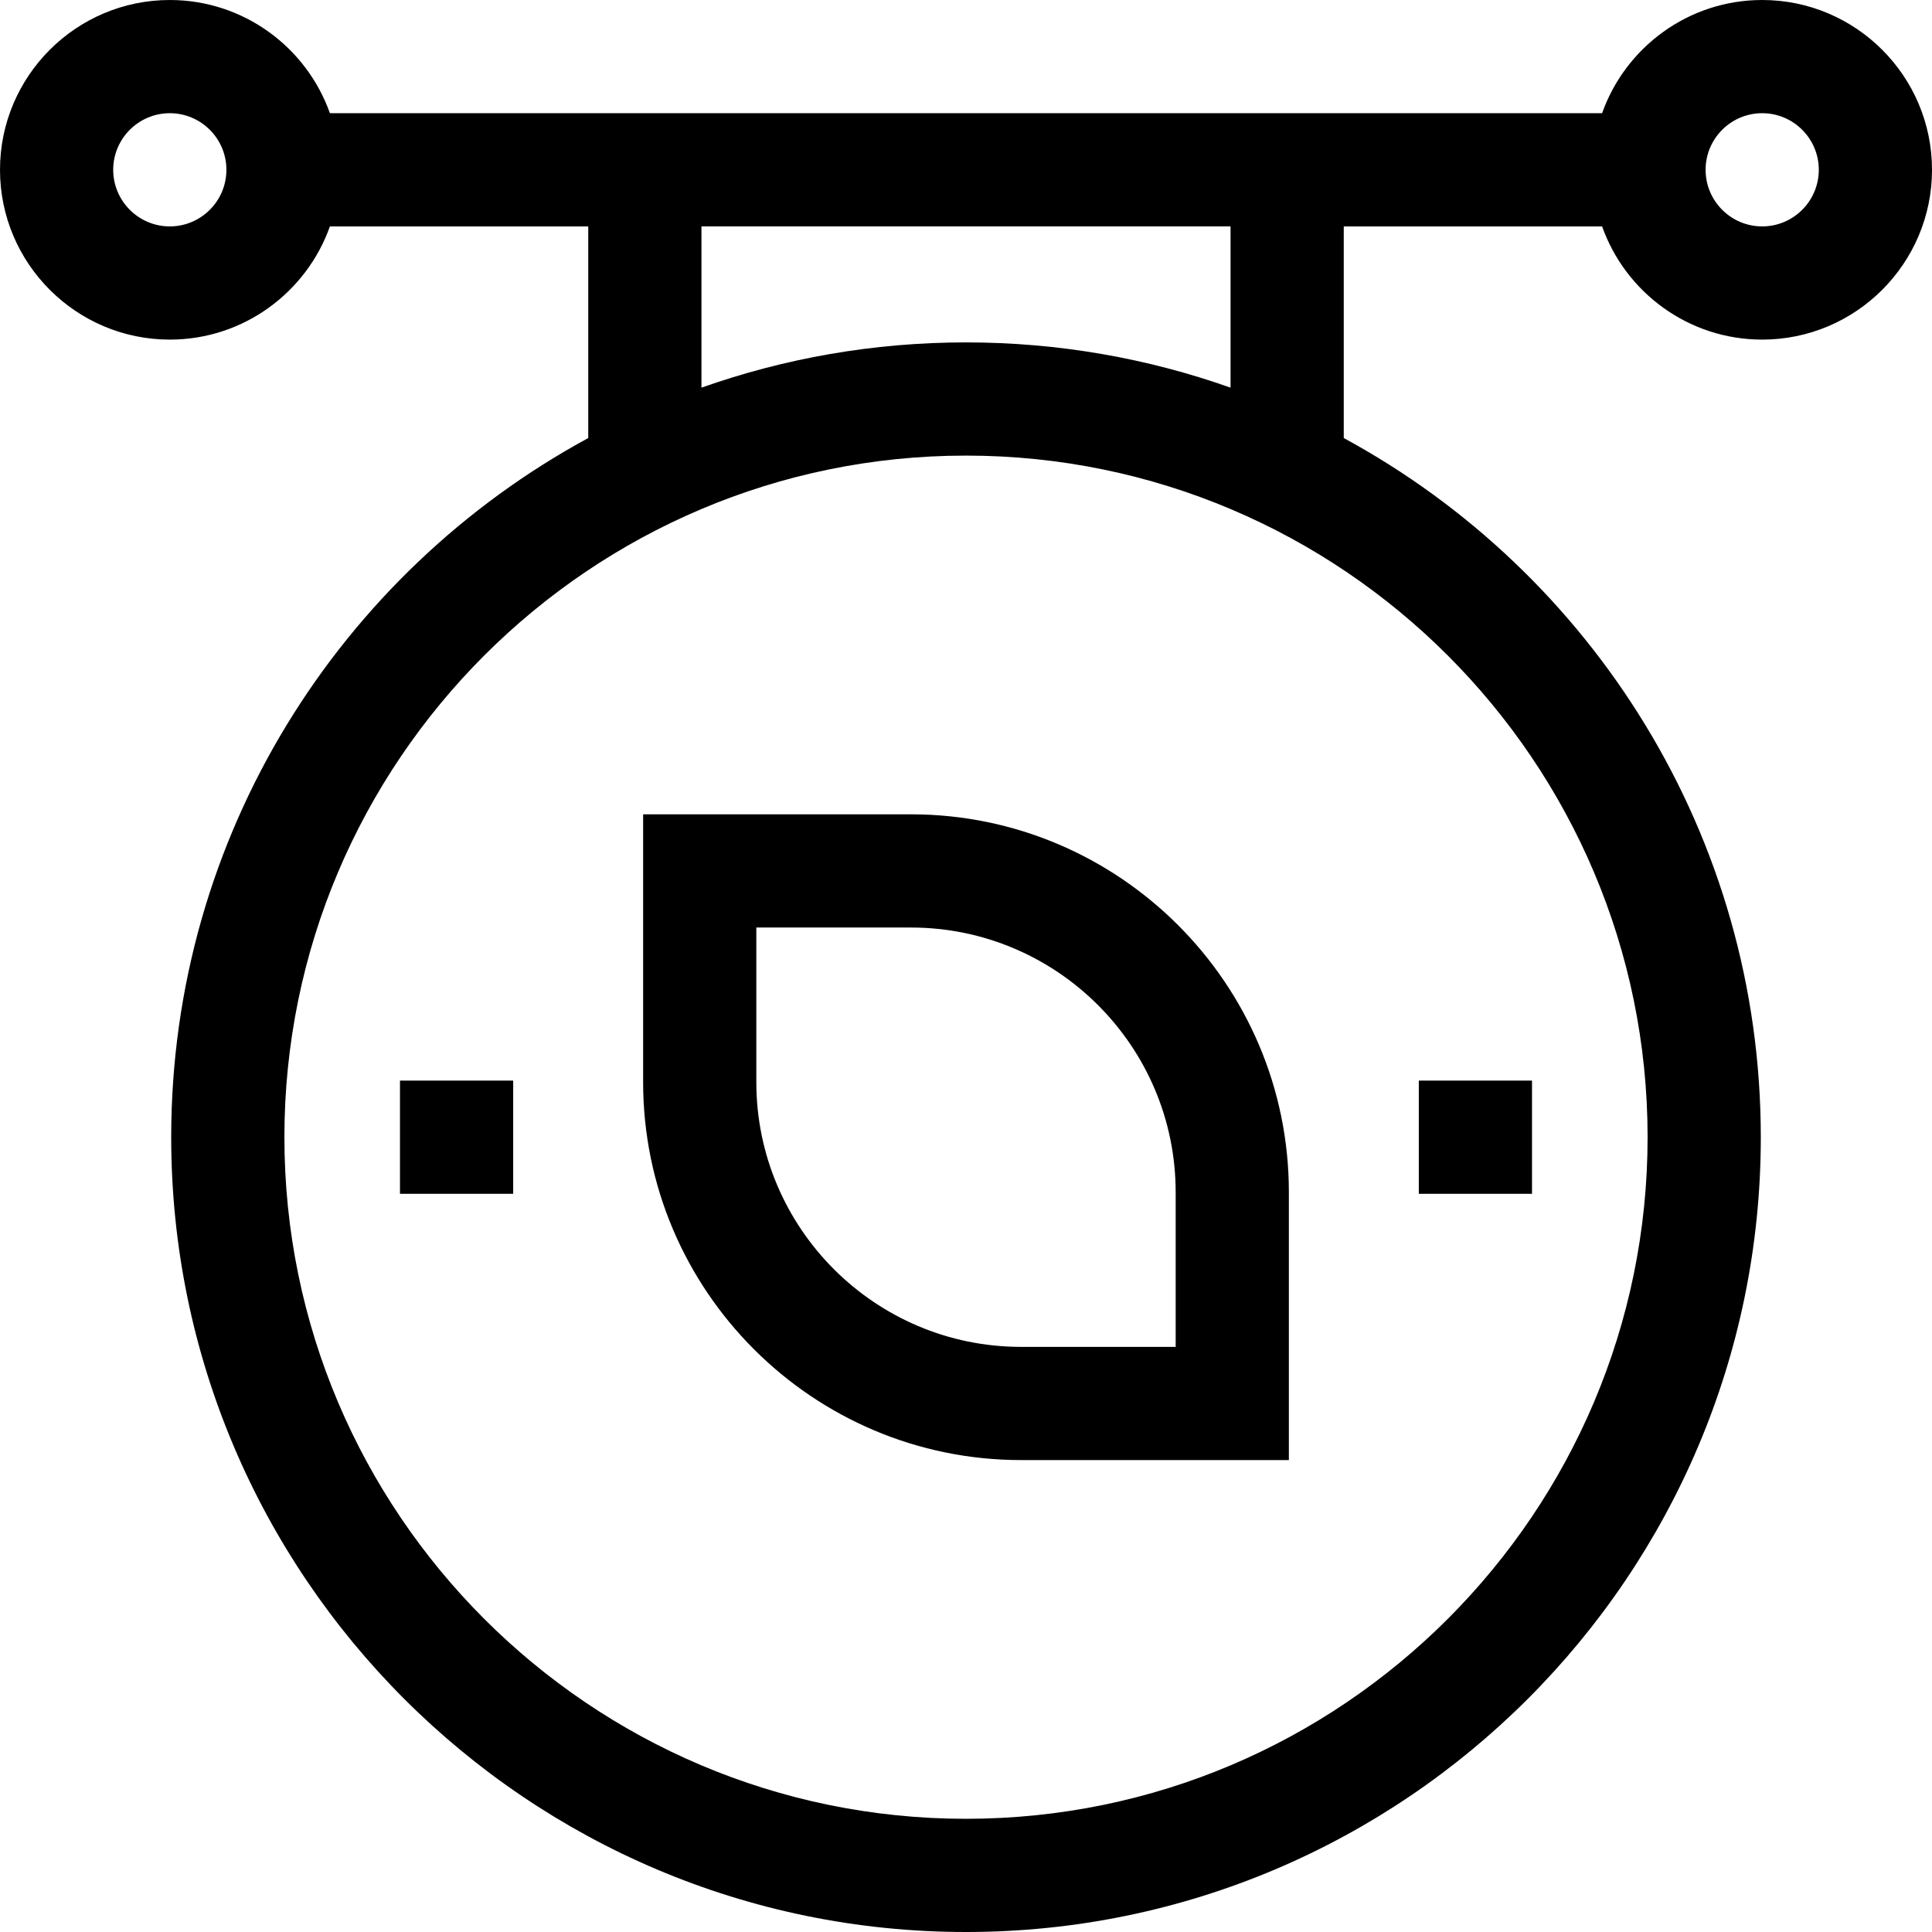<svg id="Capa_1" enable-background="new 0 0 512 512" height="512" viewBox="0 0 512 512" width="512" xmlns="http://www.w3.org/2000/svg"><g><path d="m467 0c-19.556 0-36.238 12.539-42.429 30h-337.142c-6.191-17.461-22.873-30-42.429-30-24.813 0-45 20.187-45 45s20.187 45 45 45c19.556 0 36.238-12.539 42.429-30h68.462v56.086c-65.767 35.676-110.522 105.352-110.522 185.284 0 116.142 94.489 210.63 210.631 210.63s210.63-94.488 210.63-210.63c0-79.932-44.755-149.608-110.522-185.284v-56.086h68.463c6.191 17.461 22.873 30 42.429 30 24.813 0 45-20.187 45-45s-20.187-45-45-45zm-422 60c-8.271 0-15-6.729-15-15s6.729-15 15-15 15 6.729 15 15-6.729 15-15 15zm391.63 241.37c0 99.6-81.03 180.63-180.63 180.63s-180.631-81.03-180.631-180.63 81.031-180.631 180.631-180.631 180.63 81.031 180.63 180.631zm-110.522-198.636c-21.941-7.767-45.54-11.995-70.108-11.995s-48.168 4.228-70.109 11.995v-42.734h140.217zm140.892-42.734c-8.271 0-15-6.729-15-15s6.729-15 15-15 15 6.729 15 15-6.729 15-15 15z"/><path d="m170.435 215.805v70.978c0 55.224 44.928 100.152 100.152 100.152h70.978v-70.979c0-55.224-44.928-100.152-100.152-100.152h-70.978zm141.13 100.152v40.979h-40.978c-38.682 0-70.152-31.47-70.152-70.152v-40.978h40.978c38.682-.001 70.152 31.469 70.152 70.151z"/><path d="m106 286.37h30v30h-30z"/><path d="m376 286.37h30v30h-30z"/></g></svg>